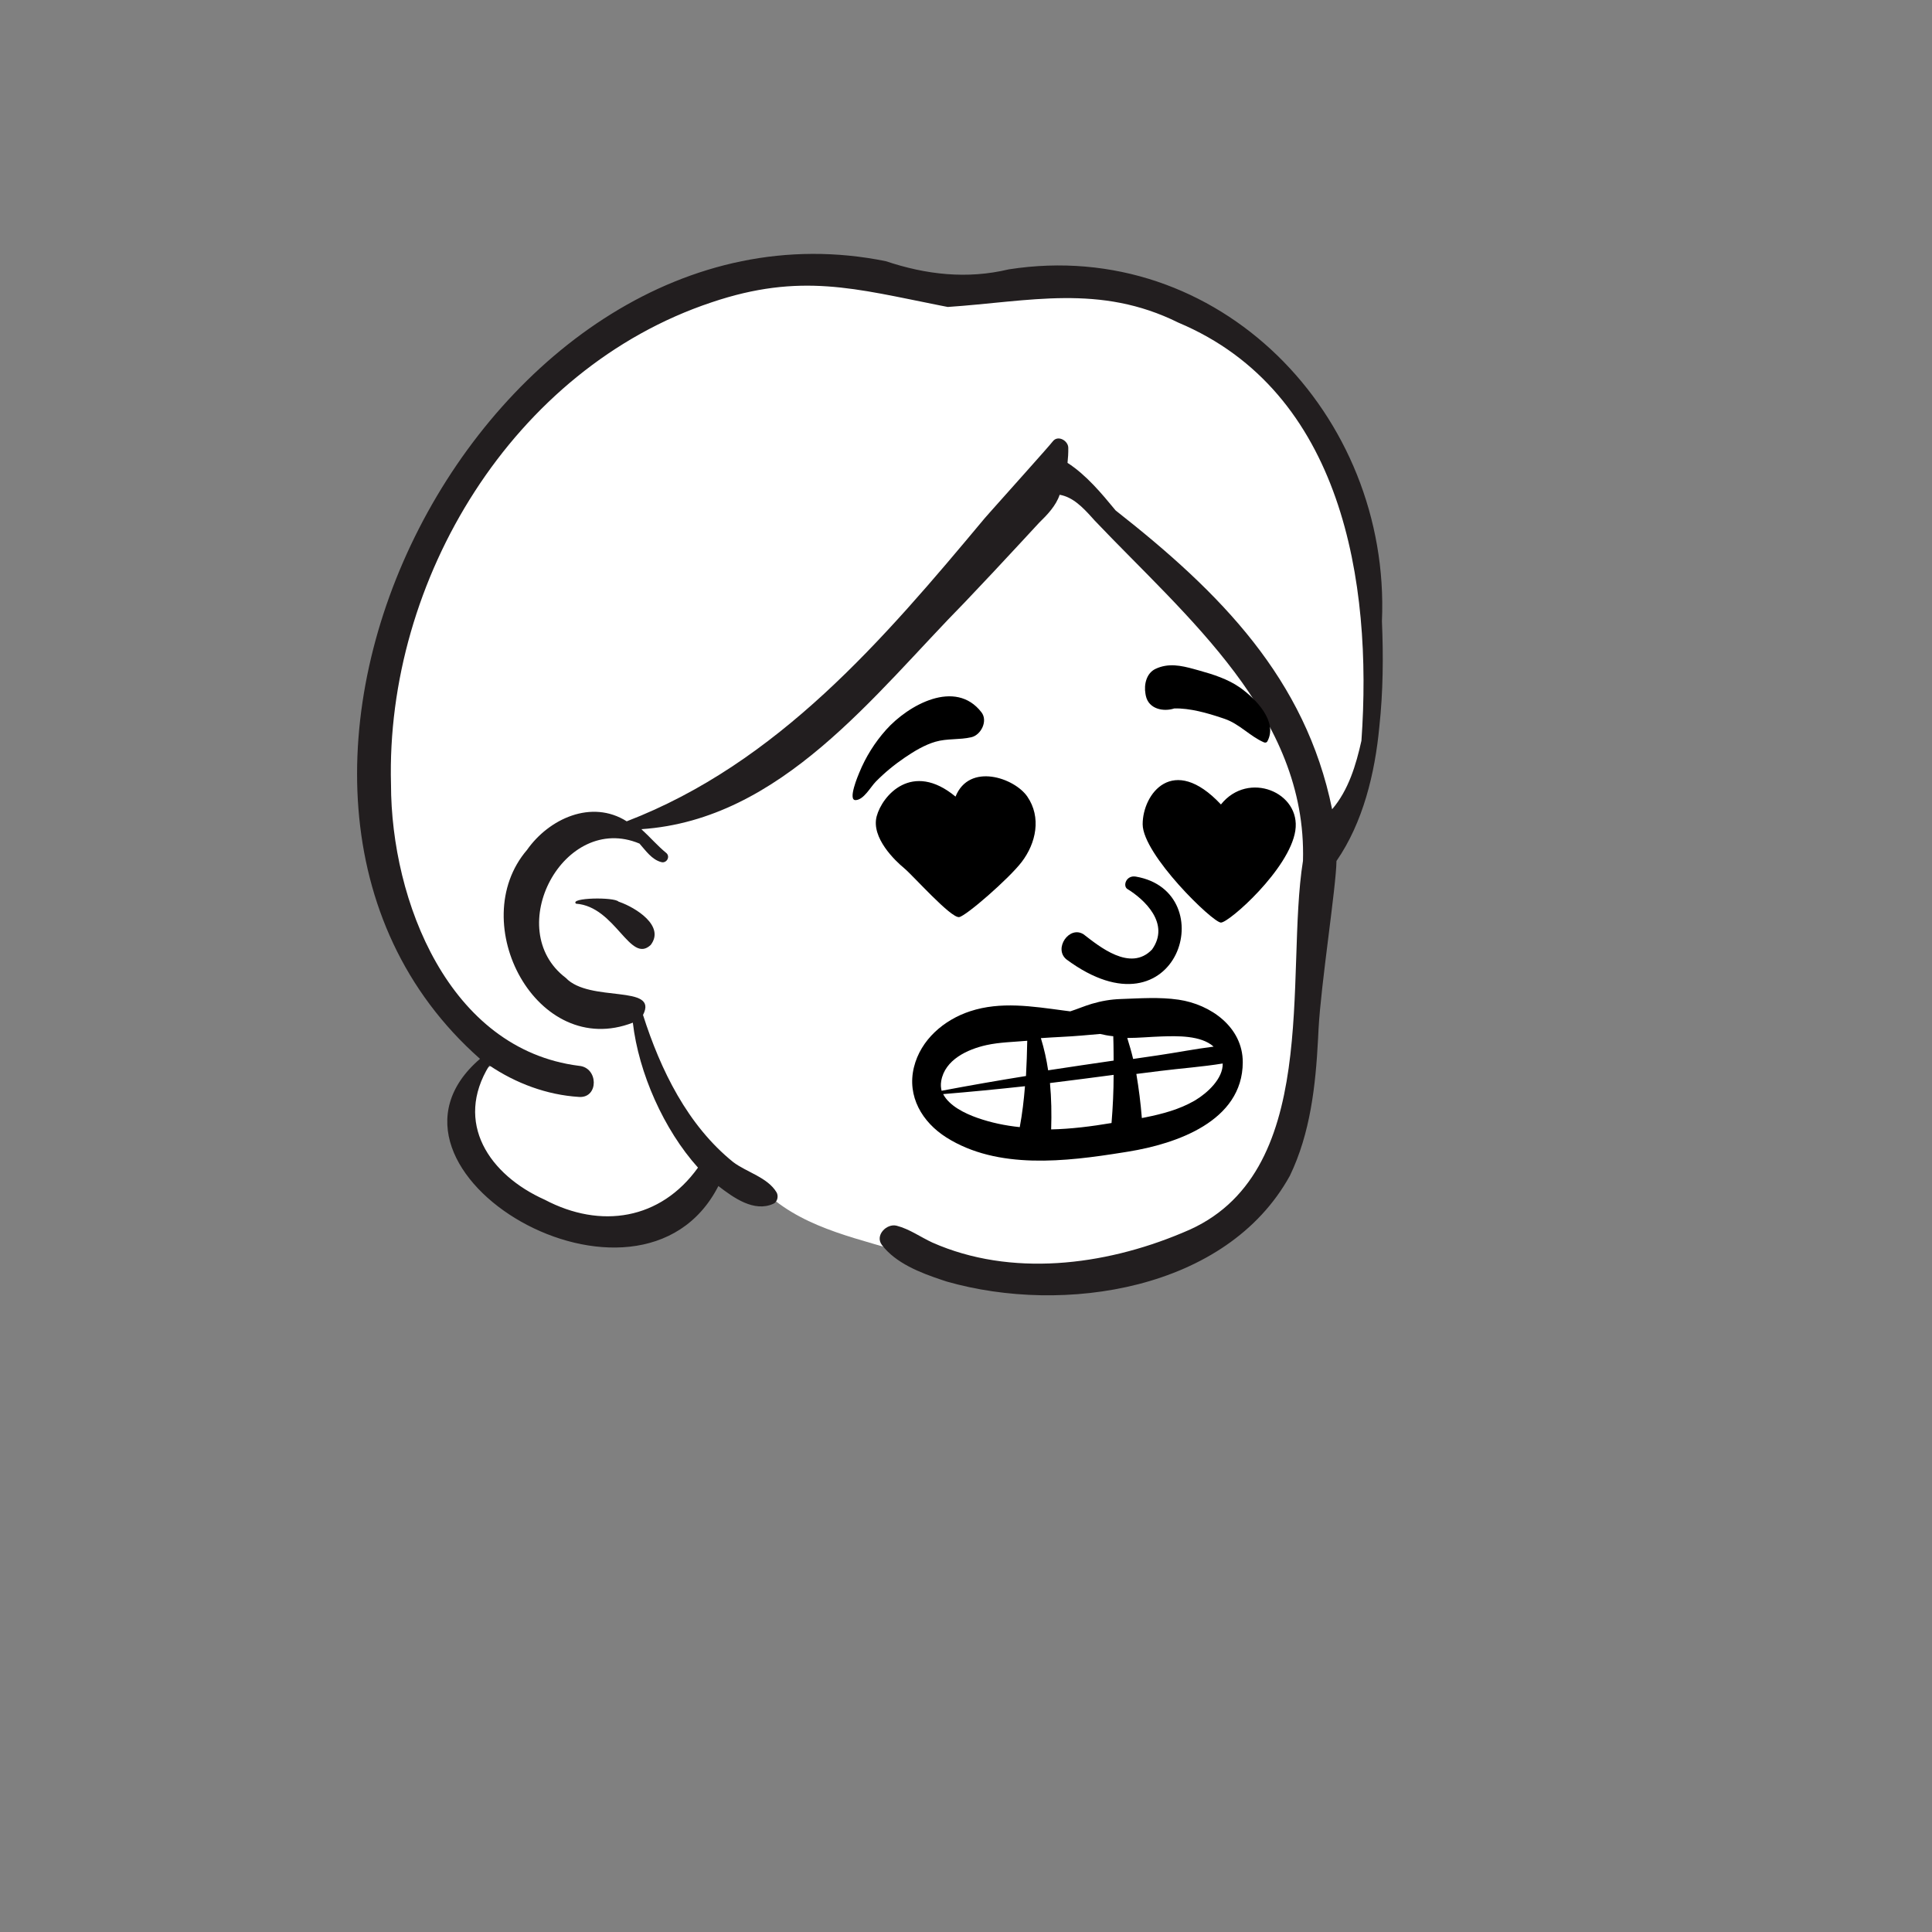<?xml version='1.0' encoding='ASCII' standalone='yes'?>
<svg xmlns="http://www.w3.org/2000/svg" xmlns:xlink="http://www.w3.org/1999/xlink" version="1.1" width="170.0px" viewBox="0 0 170.0 170.0" height="170.0px">
  <rect x="0" y="0" width="170.0" height="170.0" fill="#808080" stroke="none"/>
  <g transform="translate(0, 0) scale(0.2 0.2) ">
    <g>
      <g>
        <g>
          <g/>
        </g>
        <g transform="translate(170.1, 56.7) scale(1 1) translate(0, 0) scale(1 1) ">
          <g><!-- Generator: Sketch 62 (91390) - https://sketch.com -->
    <title>head/mono/Gray Medium</title>
    <desc>Created with Sketch.</desc>
    <g id="head/mono/Gray-Medium" stroke="none" stroke-width="1" fill="none" fill-rule="evenodd">
        <path d="M288.305,508.383 C267.605,508.326 248.658,504.293 230.681,495.462 C208.975,488.38 185.272,484.521 167.657,468.844 C159.079,470.663 150.287,461.857 143.171,456.614 C131.565,499.317 71.165,492.214 45.644,464.615 C30.032,451.431 23.752,418.816 50.863,410.188 C6.444,380.018 -9.6,327.902 -6.547,271.509 C-3.334,176.911 69.392,78.563 162.867,62.155 C181.307,58.911 200.244,59.254 218.605,63.112 C228.858,65.336 238.769,69.648 249.742,69.452 C292.3,62.725 339.043,63.498 374.195,90.735 C430.378,128.324 438.187,203.533 431.622,264.001 L431.888,264.567 C428.622,286.763 423.194,307.092 412.929,320.474 C412.13,339.713 405.445,380.781 404.95,397.017 C406.149,472.567 363.239,506.099 288.305,508.383" id="&#127912;-Background" fill="#FFFFFF"/>
        <path d="M41.082,409.145 C-93.469,290.261 44.566,22.719 219.632,58.216 C237.35,64.149 255.343,66.208 273.692,61.812 C366.159,47.373 441.804,125.834 437.894,216.609 C438.545,232.135 438.419,247.675 436.741,263.139 C434.822,283.465 429.581,305.203 417.893,322.1 C417.758,333.45 411.076,376.023 410.003,396.053 L409.797,400.236 C408.731,420.821 406.434,441.816 397.385,460.587 C369.557,511.01 297.872,521.831 246.472,507.142 L244.335,506.44 C234.787,503.266 223.963,499.037 217.901,491.04 C214.697,486.815 220.001,481.421 224.412,482.57 C230.09,484.05 234.796,487.511 240.097,489.97 C274.672,505.25 315.565,500.133 349.695,485.86 L350.727,485.425 C411.852,460.613 395.108,372.351 403.154,322.024 C404.984,258.117 351.682,214.597 311.523,172.329 L310.321,170.99 C306.195,166.415 301.837,161.955 296.1,160.979 C294.529,165.746 290.665,169.803 287.081,173.28 L278.976,182.039 C270.869,190.788 262.746,199.5 254.507,208.135 C214.501,248.774 173.74,303.95 112.073,308.105 C115.864,311.535 119.188,315.454 123.161,318.684 C124.837,320.361 123.128,323.176 120.88,322.601 C116.688,321.53 114.007,317.554 111.256,314.447 C77.95,300.466 50.598,352.131 78.816,373.52 C89.284,384.604 119.873,376.17 112.8,389.838 C120.52,414.048 132.403,438.398 152.504,454.592 C158.406,459.048 167.624,461.305 171.54,467.865 C172.485,469.446 172.003,472.026 170.228,472.867 C161.689,476.848 152.516,470.152 145.958,465.108 C111.326,532.805 -15.67,458.011 41.082,409.145 Z M246.881,78.352 L243.411,77.673 C206.409,70.353 182.017,63.107 142.897,76.341 C55.704,105.464 -0.507,198.235 1.923,288.402 C1.98,339.624 27.373,404.941 84.569,412.211 C93.217,412.898 93.352,426.318 84.831,425.916 L84.57,425.899 C70.471,425.019 56.823,419.906 45.189,412.039 C29.581,437.317 45.223,460.254 69.541,471.119 C94.181,484.12 120.522,479.975 136.986,457.004 C121.96,440.31 110.884,415.36 108.322,393.228 C66.122,409.598 34.295,349.254 61.751,317.252 C71.413,303.477 90.169,294.867 105.631,304.645 C172.152,279.053 218.594,224.661 263.06,171.38 L265.434,168.681 C273.219,159.887 291.12,140.025 293.106,137.457 C295.337,134.57 299.842,137.169 299.898,140.27 C299.938,142.475 299.815,144.711 299.567,146.942 C307.846,152.281 314.555,160.388 320.73,167.873 C366.828,204.052 404.316,241.943 415.977,299.34 C423.219,290.888 426.503,279.793 428.872,269.196 C433.84,199.292 420.491,115.583 348.368,85.259 C313.706,68.064 282.782,75.944 246.881,78.352 Z M83.325,340.886 C80.322,338.205 100.162,337.881 102.035,339.981 L102.463,340.127 C109.567,342.624 122.574,350.677 116.186,359.037 C107.079,367.62 100.736,342.137 83.325,340.886 Z" id="&#128397;-Ink" fill="#221E1F"/>
    </g>
</g>
        </g>
      </g>
    </g>
    <g transform="translate(325.1, 246.7) scale(1 1) translate(0, 0) scale(1 1) ">
      <g><!-- Generator: Sketch 62 (91390) - https://sketch.com -->
    <title>face/Loving Grin 2</title>
    <desc>Created with Sketch.</desc>
    <g id="face/Loving-Grin-2" stroke="none" stroke-width="1" fill="none" fill-rule="evenodd">
        <path d="M167.937,192.833 C176.435,192.545 184.994,191.885 193.446,193.124 C207.488,195.181 221.709,205.158 221.664,220.675 C221.589,246.705 192.255,256.556 171.348,259.951 L169.026,260.325 C143.853,264.356 113.846,268.001 91.261,253.729 C80.618,247.003 73.87,235.638 76.986,222.874 C79.954,210.711 90.22,201.975 101.743,198.2 C115.186,193.795 129.096,196.057 142.775,197.87 C143.772,198.003 144.766,198.128 145.76,198.256 C148.942,197.24 152.07,195.871 155.26,194.931 C159.462,193.692 163.548,192.981 167.937,192.833 Z M164.845,226.193 L151.657,227.921 L151.657,227.921 C146.72,228.569 141.782,229.192 136.845,229.796 C137.477,236.521 137.586,243.321 137.362,250.193 C146.257,250 155.201,248.85 163.932,247.38 C164.509,240.332 164.851,233.274 164.845,226.193 Z M125.845,231.193 C113.862,232.498 101.869,233.664 89.845,234.657 C92.554,239.891 99.5,243.21 104.82,245.088 C110.903,247.234 117.18,248.526 123.55,249.193 C124.657,243.264 125.373,237.244 125.845,231.193 Z M212.842,221.193 C203.783,222.679 194.448,223.325 185.408,224.463 L174.845,225.793 L174.845,225.793 C175.929,232.22 176.748,238.695 177.266,245.193 L178.912,244.871 C186.321,243.386 193.765,241.399 200.312,237.635 L200.866,237.308 C206.101,234.146 213.01,227.862 212.842,221.193 Z M126.845,211.193 C120.92,211.726 114.659,211.829 108.951,213.086 C100.609,214.921 90.572,219.52 88.994,228.912 C88.736,230.45 88.824,231.873 89.171,233.193 C101.521,230.852 113.89,228.702 126.29,226.701 C126.588,221.528 126.739,216.346 126.845,211.193 Z M158.92,208.193 L150.804,208.9 L150.804,208.9 C144.822,209.422 138.833,209.591 132.845,210.035 C134.287,214.715 135.328,219.435 136.039,224.193 C140.961,223.433 145.886,222.69 150.817,221.968 L164.845,219.915 L164.845,219.915 L164.826,216.373 C164.809,213.994 164.777,211.587 164.691,209.184 L164.107,209.137 L164.107,209.137 C162.352,208.942 160.629,208.601 158.92,208.193 Z M208.845,213.772 C203.237,208.737 192.736,209.085 186.029,209.291 C181.002,209.444 175.903,209.97 170.845,209.962 C171.792,213 172.691,216.058 173.429,219.193 L184.238,217.616 L184.238,217.616 C192.364,216.432 200.614,214.8 208.845,213.772 Z M170.814,144.367 C178.366,148.957 189.872,159.66 181.748,171.04 C172.186,181.073 158.419,169.569 151.634,164.366 C145.343,160.334 138.275,170.705 144.112,175.413 C193.136,211.708 213.031,145.567 174.634,138.97 C170.406,138.243 168.836,142.947 170.814,144.367 Z M244.786,118.774 C242.203,135.656 215.664,159.196 212.062,159.196 C208.461,159.196 177.625,129.244 177.625,115.921 C177.625,102.597 190.946,84.713 212.062,107.231 C224.071,92.195 247.369,101.892 244.786,118.774 Z M126.884,103.768 C133.128,112.885 130.751,124.227 124.395,132.539 C118.77,139.897 99.85,156.361 96.887,156.785 C93.234,157.308 76.517,138.402 72.65,135.229 C68.783,132.056 58.062,121.858 60.608,112.411 C63.057,103.323 76.162,87.956 95.296,103.768 C101.38,88.686 121.244,95.533 126.884,103.768 Z M64.709,74.415 C74.51,63.432 95.267,51.843 106.707,66.686 C109.628,70.478 106.509,76.674 102.244,77.654 C96.962,78.87 91.626,78.13 86.44,79.638 C81.688,81.019 77.136,83.785 73.063,86.543 C68.418,89.688 64.14,93.198 60.209,97.197 C57.871,99.576 54.925,105.212 51.319,105.317 C47.734,105.421 52.546,94.21 52.944,93.24 C55.771,86.335 59.742,79.981 64.709,74.415 Z M183.328,47.556 C188.971,44.926 194.477,46.096 200.159,47.65 L202.606,48.33 C208.66,50.013 215.123,52.081 220.317,55.71 L220.725,55.999 C227.258,60.686 237.247,70.744 232.479,79.482 C232.16,80.065 231.484,80.123 230.94,79.885 C224.796,77.194 220.241,71.82 213.706,69.572 L212.5,69.162 C206.171,67.03 198.341,64.788 191.529,64.992 C186.739,66.549 180.27,65.259 179.023,59.429 L178.967,59.143 L178.859,58.539 C178.141,54.555 179.209,49.476 183.328,47.556 Z" id="&#128397;-Ink" fill="#000000"/>
    </g>
</g>
    </g>
  </g>
</svg>
